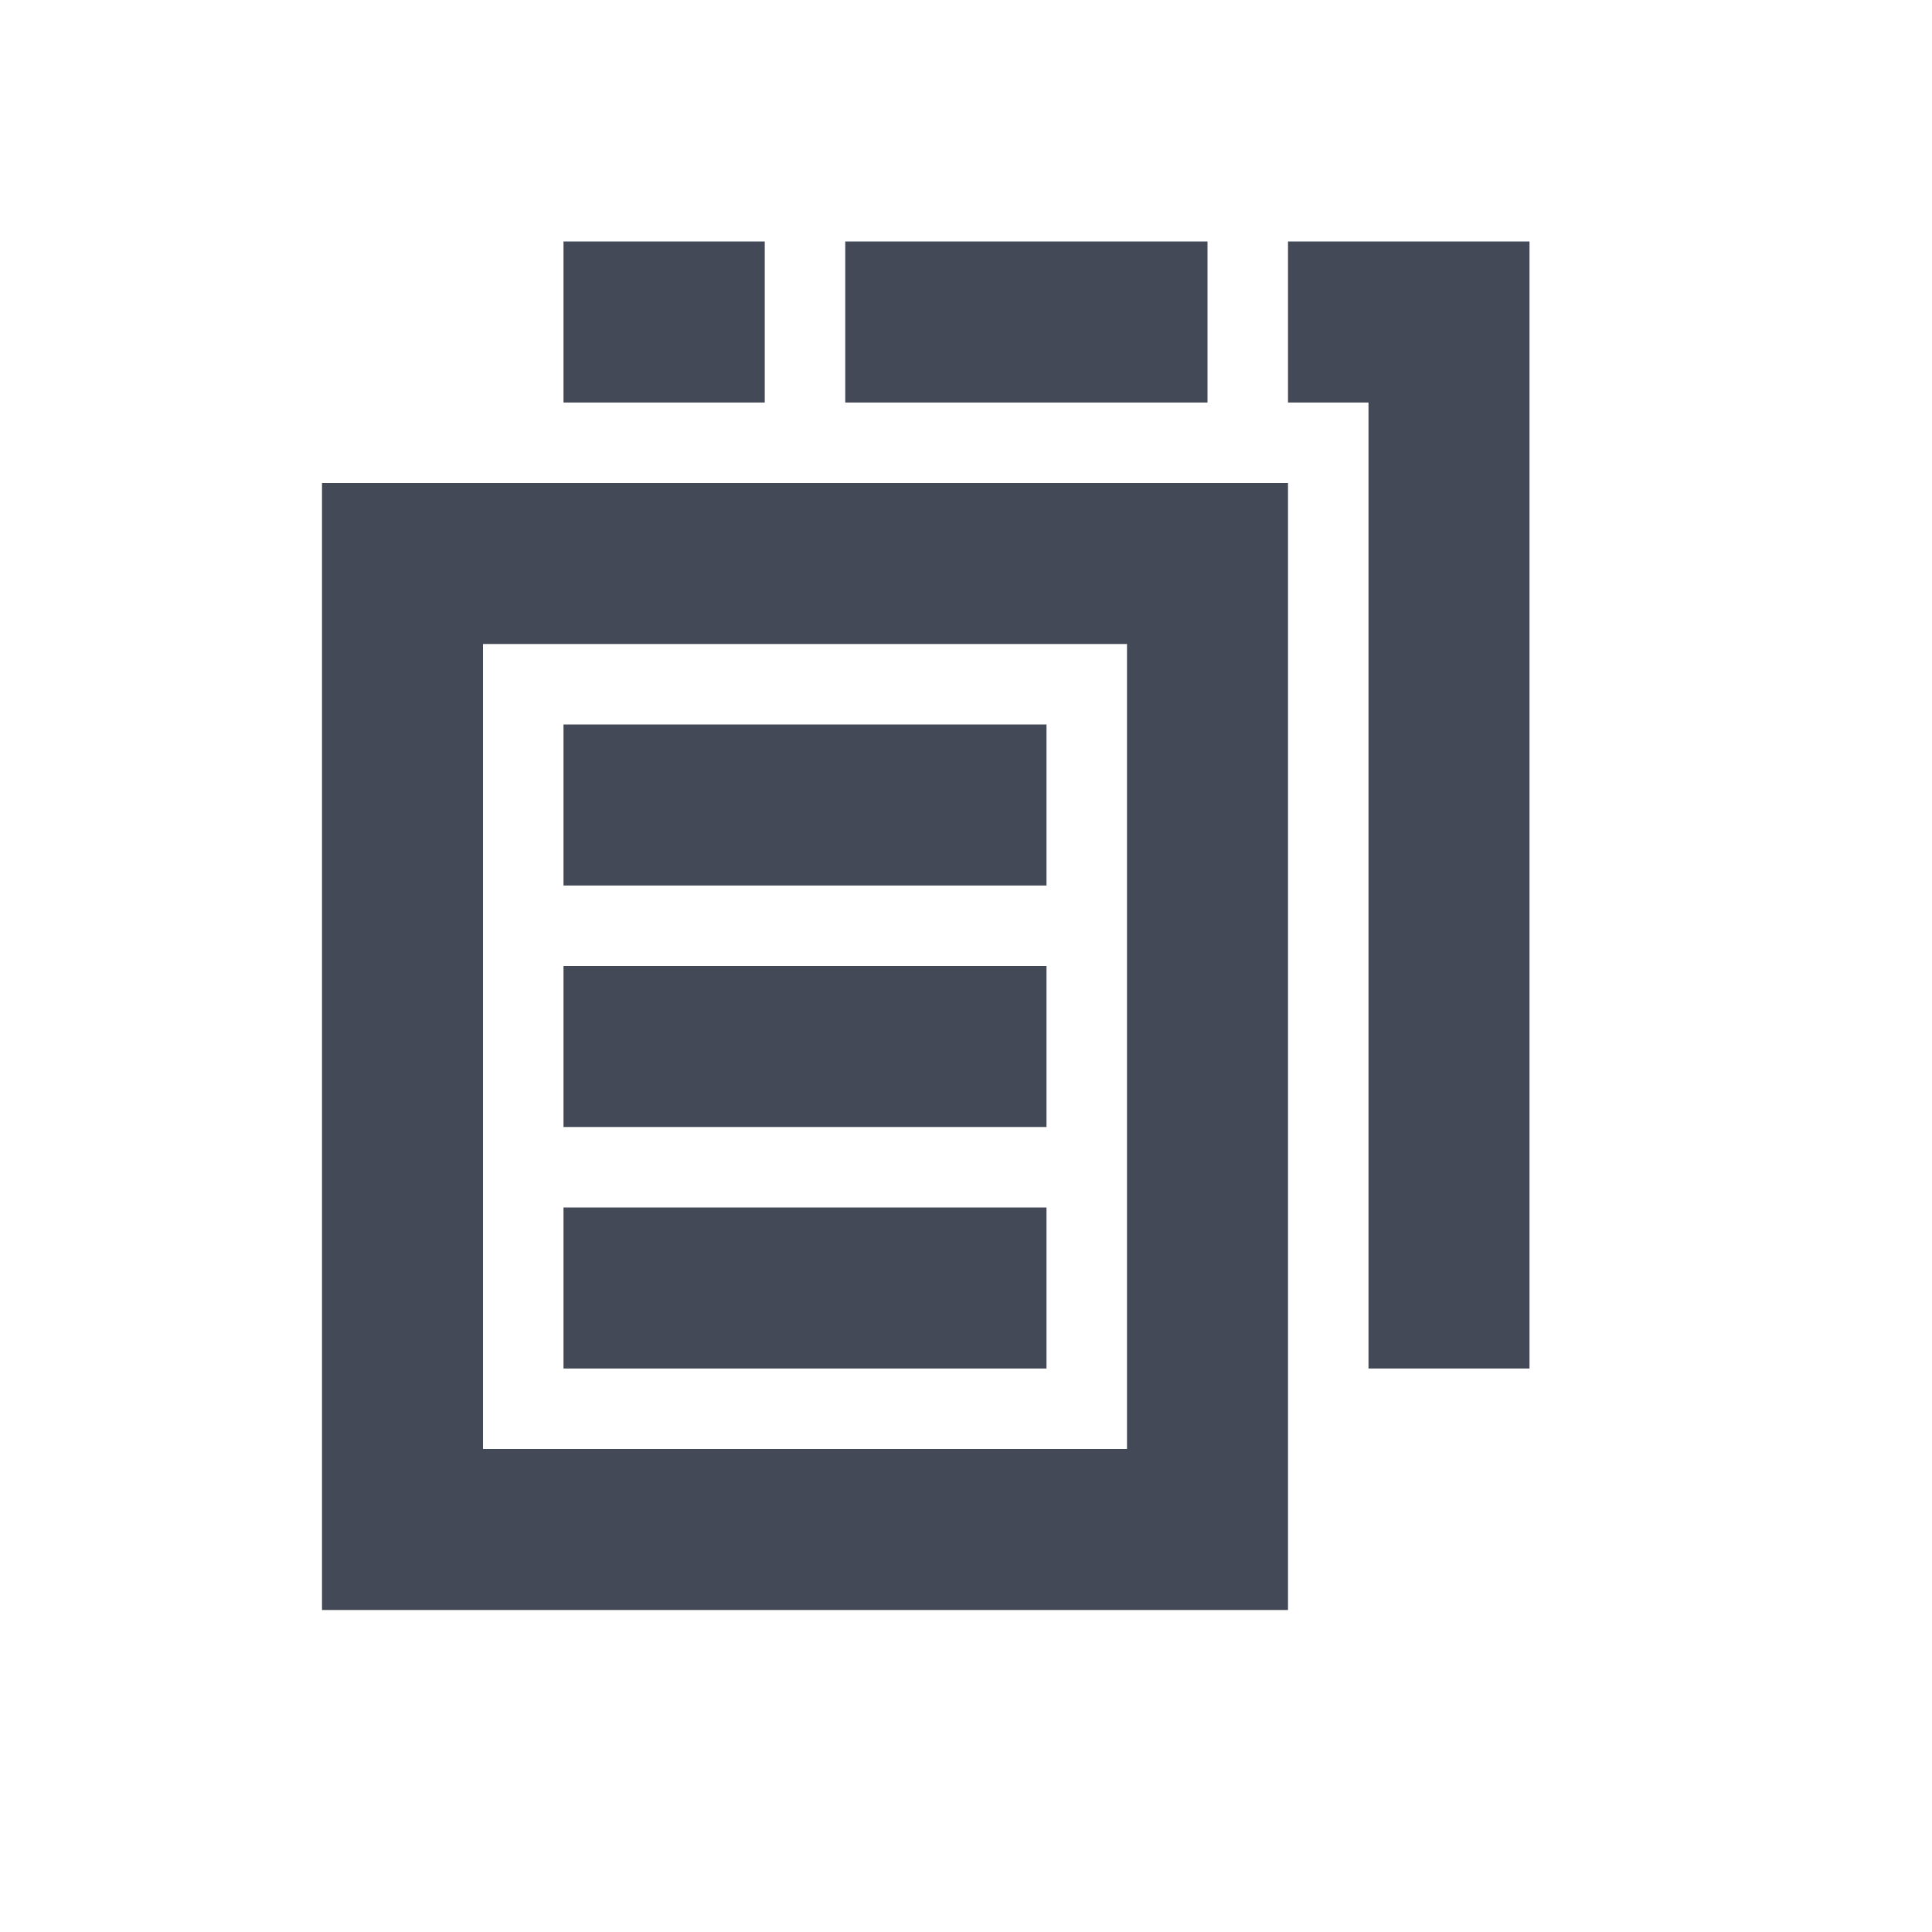 <?xml version="1.0" encoding="utf-8"?>
<!-- Generator: Adobe Illustrator 24.1.0, SVG Export Plug-In . SVG Version: 6.00 Build 0)  -->
<svg version="1.1" id="Layer_1" xmlns="http://www.w3.org/2000/svg" xmlns:xlink="http://www.w3.org/1999/xlink" x="0px" y="0px"
	 width="24px" height="24px" viewBox="0 0 24 24" enable-background="new 0 0 24 24" xml:space="preserve">
<polyline fill="none" stroke="#434957" stroke-width="2" stroke-miterlimit="10" points="16,4 18,4 18,17 "/>
<line fill="none" stroke="#434957" stroke-width="2" stroke-miterlimit="10" x1="10.5" y1="4" x2="15" y2="4"/>
<line fill="none" stroke="#434957" stroke-width="2" stroke-miterlimit="10" x1="7" y1="4" x2="9.5" y2="4"/>
<rect x="5" y="7" fill="none" stroke="#434957" stroke-width="2" stroke-miterlimit="10" width="10" height="12"/>
<line fill="none" stroke="#434957" stroke-width="2" stroke-miterlimit="10" x1="7" y1="13" x2="13" y2="13"/>
<line fill="none" stroke="#434957" stroke-width="2" stroke-miterlimit="10" x1="7" y1="10" x2="13" y2="10"/>
<line fill="none" stroke="#434957" stroke-width="2" stroke-miterlimit="10" x1="7" y1="16" x2="13" y2="16"/>
</svg>
